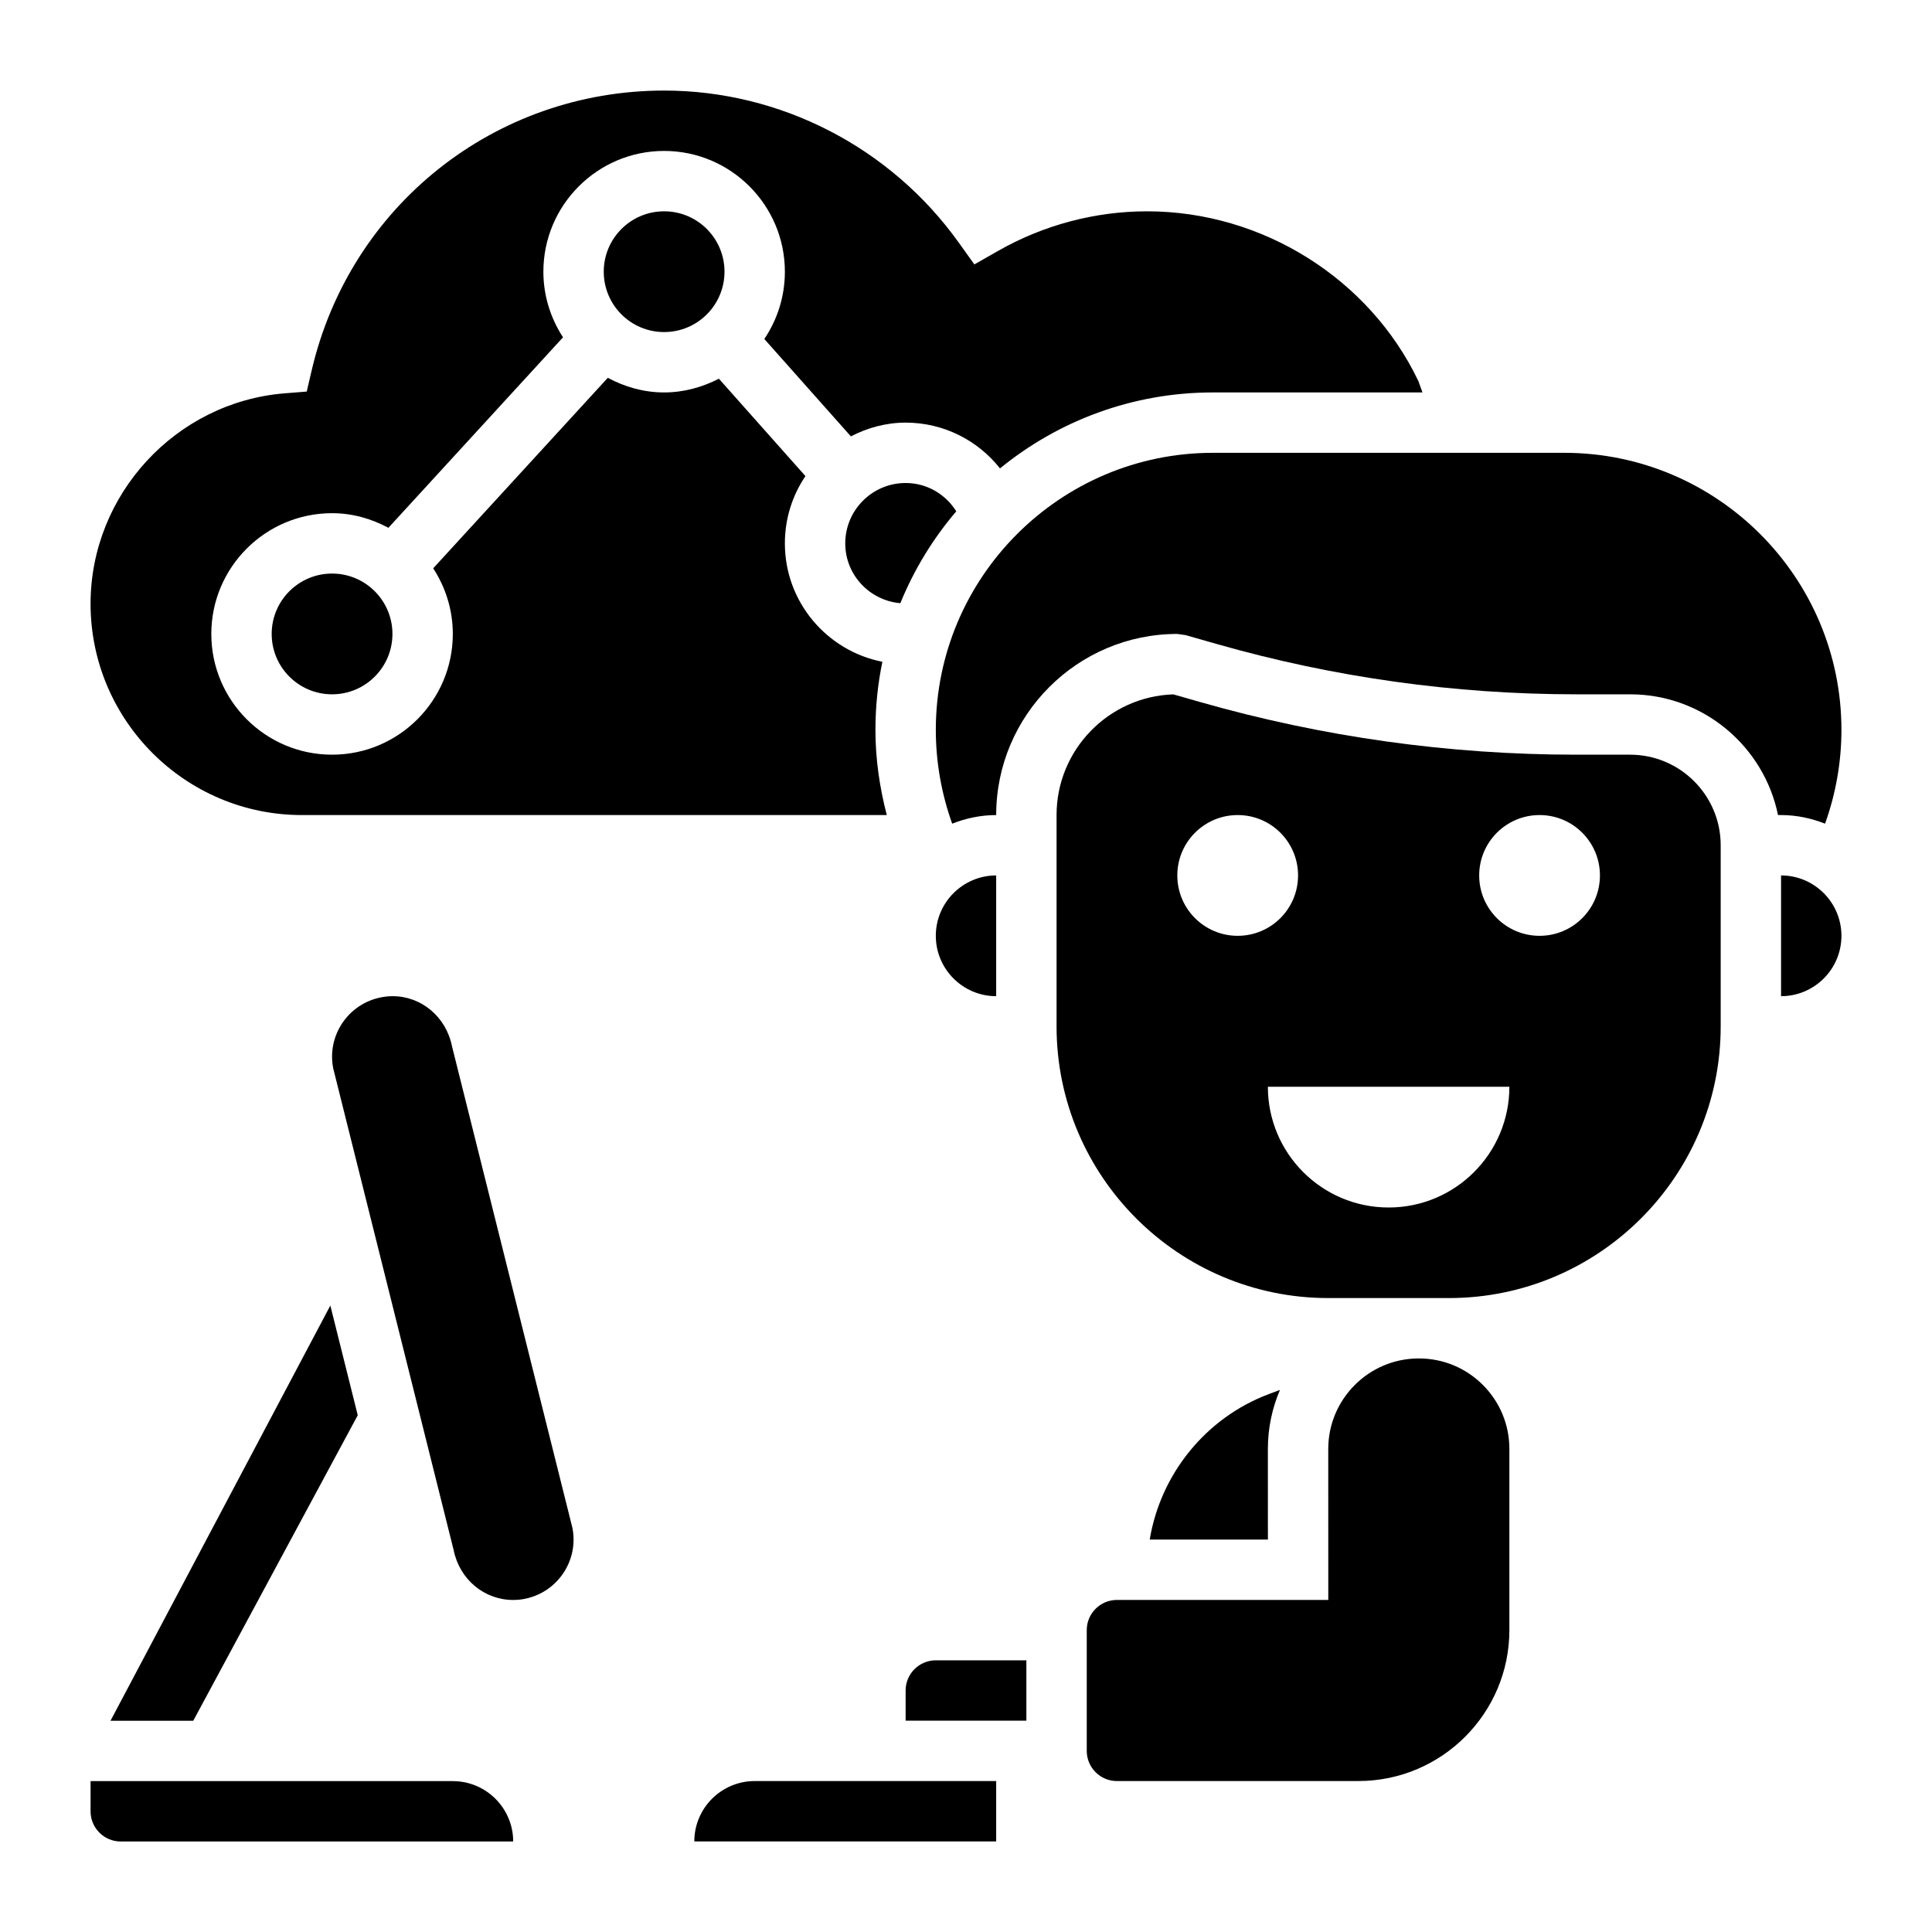 <svg id="Layer_5" enable-background="new 0 0 64 64" height="512" viewBox="0 0 64 64" width="512" xmlns="http://www.w3.org/2000/svg"><g><path d="m14.973 34.658c-.197-.98-1.019-1.658-1.965-1.658-.132 0-.269.014-.394.04-1.088.218-1.791 1.273-1.575 2.354l3.988 15.952c.197.979 1.021 1.655 1.972 1.655.134 0 .268-.013.388-.038 1.087-.218 1.79-1.273 1.574-2.354z"/><path d="m15 59.002h-12v1c0 .552.448 1 1 1h13c0-1.103-.897-2-2-2z"/><path d="m6.402 57.002 5.449-10.12-.908-3.634-7.282 13.754z"/><path d="m25 59c-1.103 0-2 .897-2 2h10v-2h-5z"/><path d="m30 56v1h4v-2h-3c-.552 0-1 .448-1 1z"/><circle cx="11" cy="21" r="2"/><path d="m28 18c0 1.043.805 1.892 1.825 1.982.454-1.116 1.083-2.141 1.853-3.044-.359-.57-.976-.938-1.678-.938-1.103 0-2 .897-2 2z"/><path d="m10 27h19.376c-.24-.921-.376-1.869-.376-2.82 0-.773.079-1.529.23-2.258-1.838-.36-3.23-1.98-3.23-3.922 0-.825.251-1.592.681-2.229l-2.867-3.226c-.547.281-1.158.455-1.814.455-.678 0-1.306-.185-1.866-.484l-5.784 6.31c.408.627.65 1.372.65 2.174 0 2.206-1.794 4-4 4s-4-1.794-4-4 1.794-4 4-4c.678 0 1.307.185 1.867.484l5.784-6.31c-.408-.627-.651-1.372-.651-2.174 0-2.206 1.794-4 4-4s4 1.794 4 4c0 .825-.251 1.592-.681 2.229l2.867 3.226c.547-.281 1.158-.455 1.814-.455 1.253 0 2.385.58 3.126 1.516 1.926-1.571 4.381-2.516 7.055-2.516h6.94l-.137-.38c-1.615-3.378-5.156-5.62-8.984-5.62-1.725 0-3.434.454-4.94 1.313l-.783.446-.524-.732c-2.256-3.148-5.901-5.027-9.753-5.027-5.598 0-10.398 3.808-11.673 9.26l-.166.711-.728.058c-3.607.29-6.433 3.352-6.433 6.971 0 3.86 3.141 7 7 7z"/><circle cx="22" cy="9" r="2"/><path d="m47.012 45h-.012-.01c-1.65.005-2.99 1.348-2.99 2.999l.001 5.001h-7.001c-.552 0-1 .448-1 1v4c0 .552.448 1 1 1l8-.001c2.757 0 5-2.243 5-5v-6.001c0-.802-.313-1.555-.879-2.121-.564-.564-1.312-.874-2.109-.877z"/><path d="m54 25h-1.785c-4.217 0-8.41-.587-12.465-1.746l-.883-.252c-2.144.071-3.867 1.837-3.867 3.998v7c0 4.963 4.037 9 9 9h.818 2.172c.003 0 .006-.001.01-.001h.002c.003 0 .007.001.01.001h.988c4.963 0 9-4.037 9-9v-6c0-1.654-1.346-3-3-3zm-15 4c0-1.105.895-2 2-2s2 .895 2 2-.895 2-2 2-2-.895-2-2zm7 11c-2.209 0-4-1.791-4-4h8c0 2.209-1.791 4-4 4zm5-9c-1.105 0-2-.895-2-2s.895-2 2-2 2 .895 2 2-.895 2-2 2z"/><path d="m60.458 27.285c.356-.994.542-2.049.542-3.105 0-5.062-4.118-9.18-9.181-9.18h-11.638c-5.063 0-9.181 4.118-9.181 9.18 0 1.055.186 2.111.542 3.105.453-.178.943-.285 1.458-.285 0-3.309 2.691-6 6-6l.274.039 1.024.292c3.878 1.108 7.887 1.669 11.917 1.669h1.785c2.414 0 4.434 1.721 4.899 4h.101c.516 0 1.005.107 1.458.285z"/><path d="m59 29v4c1.103 0 2-.897 2-2s-.897-2-2-2z"/><path d="m33 29c-1.103 0-2 .897-2 2s.897 2 2 2z"/><path d="m42.032 46.181c-2.094.786-3.588 2.654-3.946 4.819h3.915l-.001-3.001c0-.694.143-1.355.4-1.956z"/></g></svg>